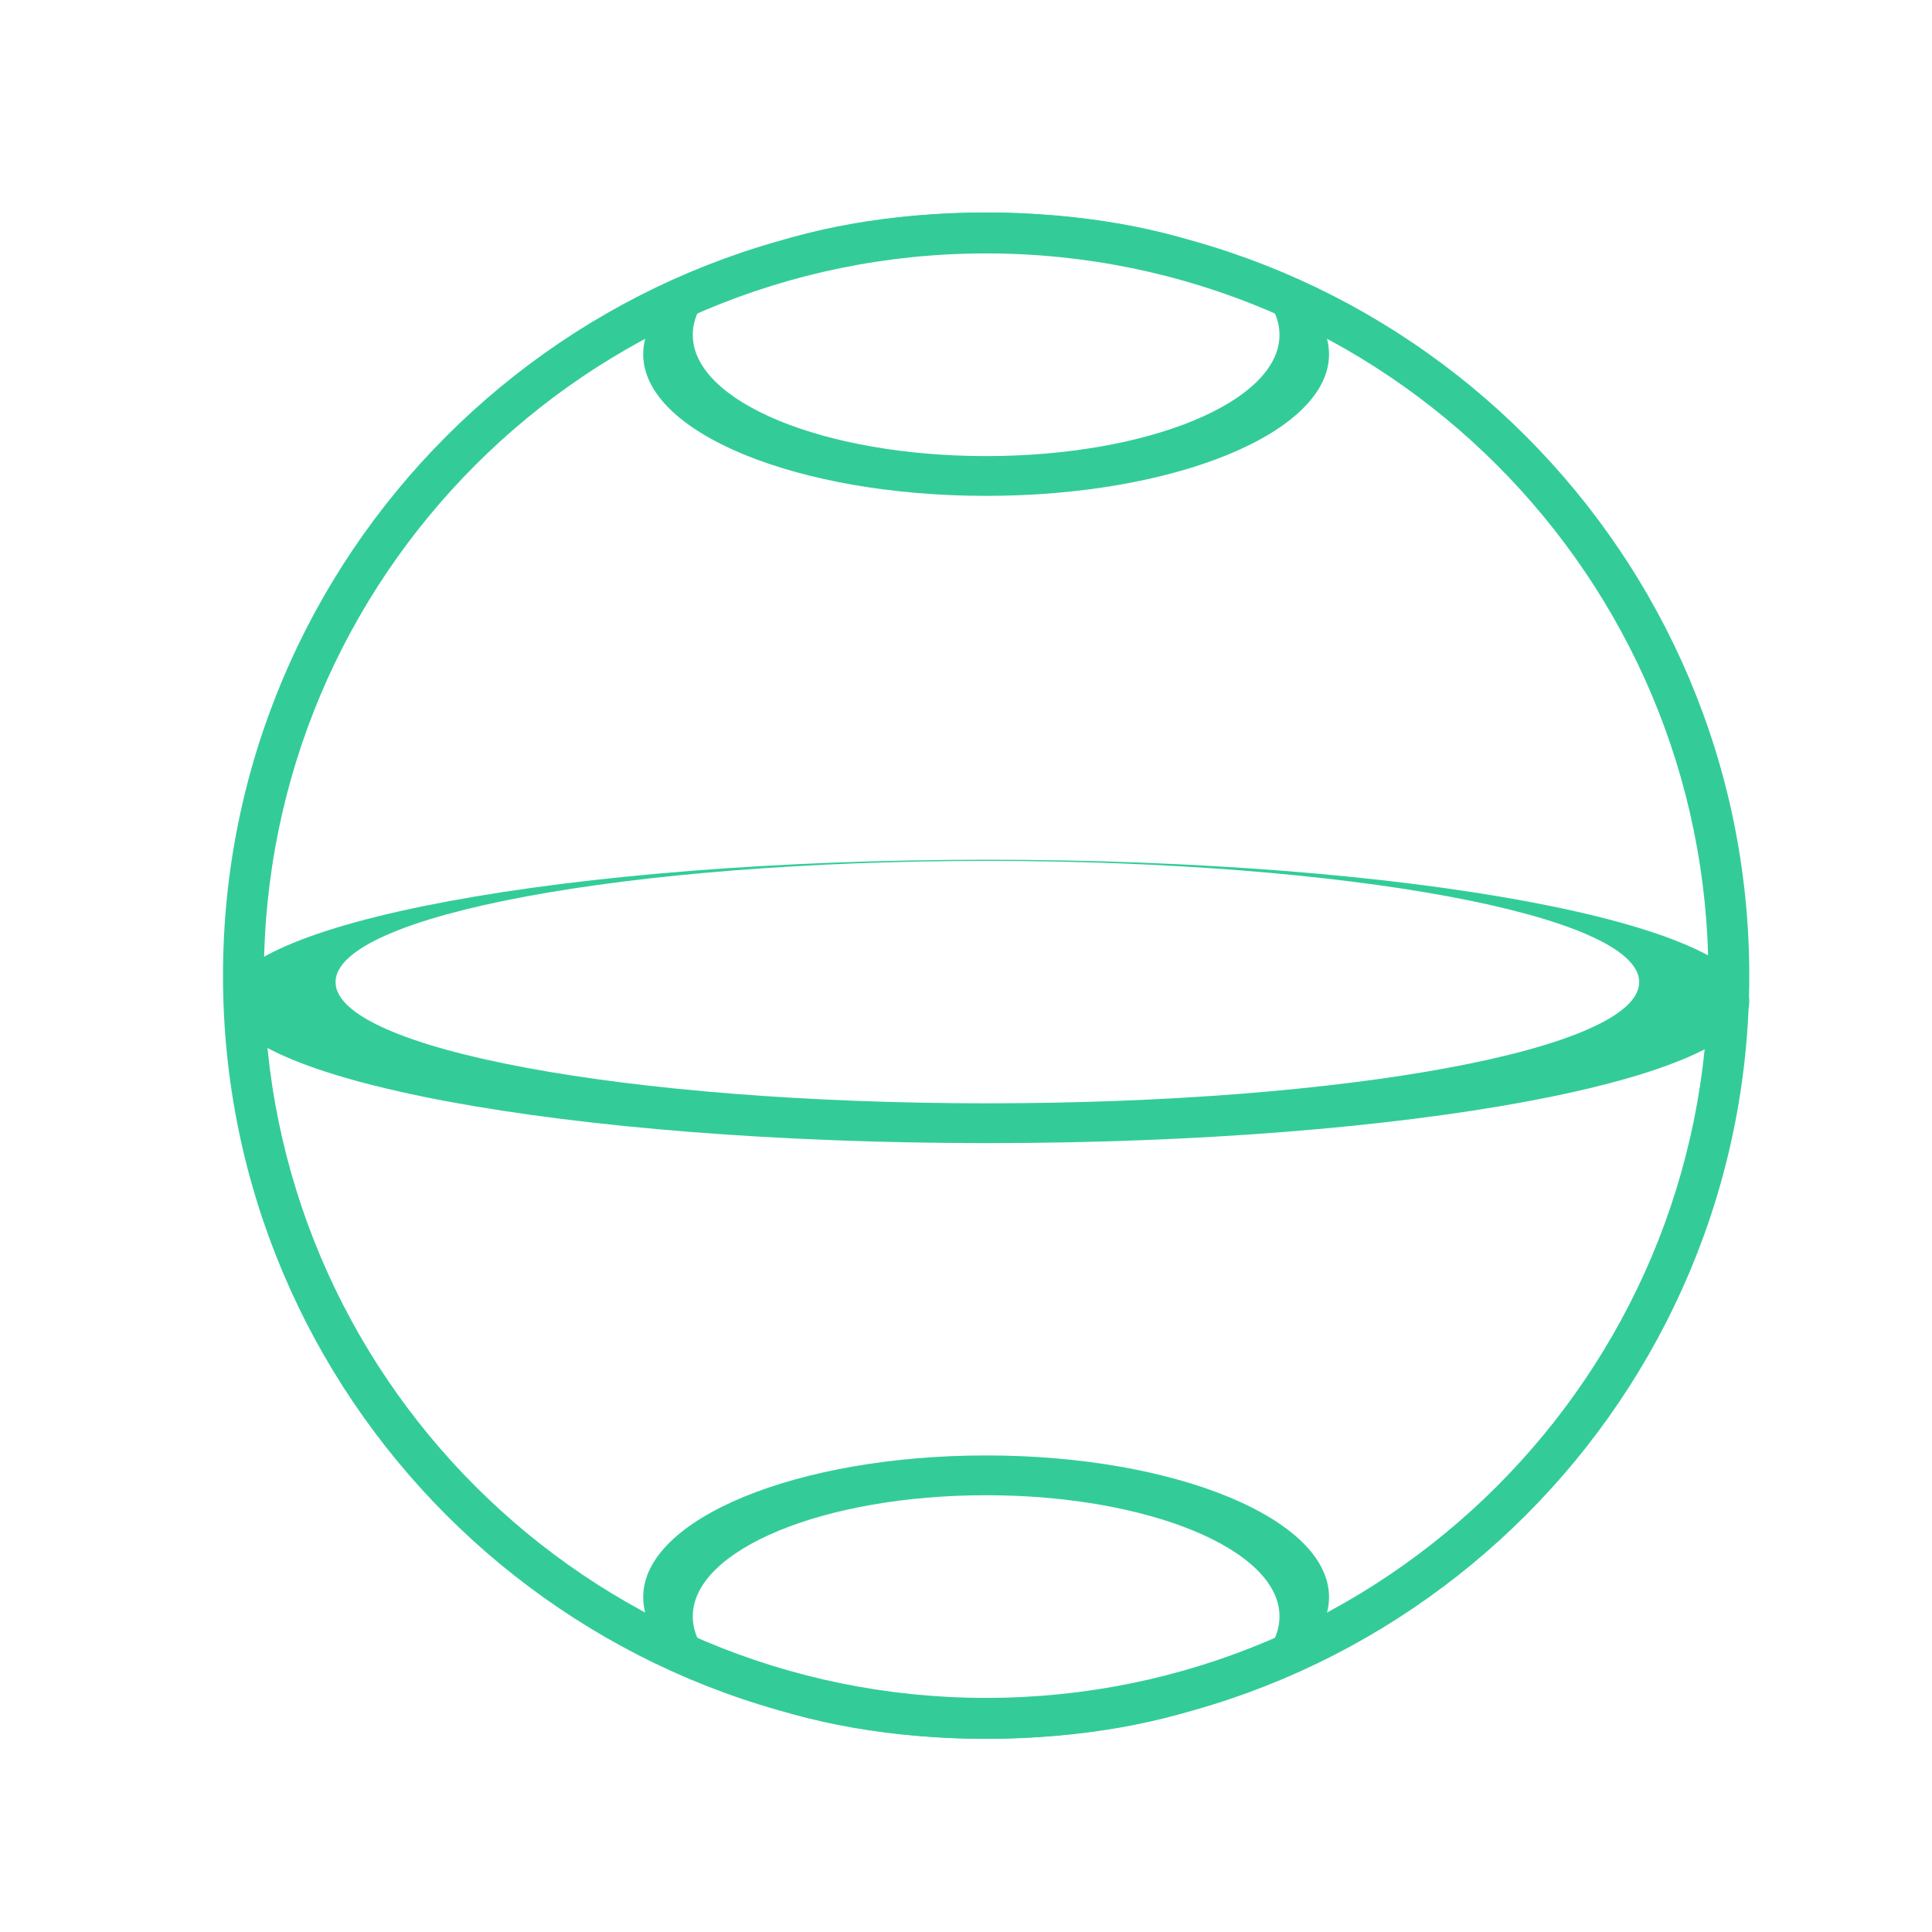 <?xml version="1.0" standalone="no"?><!DOCTYPE svg PUBLIC "-//W3C//DTD SVG 1.1//EN" "http://www.w3.org/Graphics/SVG/1.1/DTD/svg11.dtd"><svg t="1499829103203" class="icon" style="" viewBox="0 0 1024 1024" version="1.1" xmlns="http://www.w3.org/2000/svg" p-id="14320" xmlns:xlink="http://www.w3.org/1999/xlink" width="200" height="200"><defs><style type="text/css"></style></defs><path d="M522.67 112.64c-223.396 0-404.48 181.094-404.48 404.48S299.274 921.6 522.67 921.6c223.386 0 404.48-181.094 404.48-404.48S746.056 112.64 522.67 112.64zM522.67 899.922c-211.415 0-382.802-171.377-382.802-382.802 0-211.415 171.387-382.802 382.802-382.802S905.472 305.705 905.472 517.12C905.472 728.535 734.085 899.922 522.67 899.922z" p-id="14321" fill="#33CC99"></path><path d="M522.66 112.64c-100.372 0-181.75 33.618-181.75 75.09s81.377 75.09 181.75 75.09c100.383 0 181.76-33.618 181.76-75.09S623.043 112.64 522.66 112.64zM522.66 241.736c-85.873 0-155.474-28.754-155.474-64.236 0-35.482 69.601-64.236 155.474-64.236s155.505 28.764 155.505 64.236C678.164 212.982 608.532 241.736 522.66 241.736z" p-id="14322" fill="#33CC99"></path><path d="M523.295 455.68c-223.007 0-403.835 33.618-403.835 75.1 0 41.472 180.818 75.09 403.835 75.09 223.037 0 403.855-33.618 403.855-75.09C927.15 489.298 746.332 455.68 523.295 455.68zM523.295 584.776c-190.792 0-345.446-28.764-345.446-64.246 0-35.482 154.655-64.236 345.446-64.236 190.802 0 345.518 28.764 345.518 64.236C868.813 556.022 714.086 584.776 523.295 584.776z" p-id="14323" fill="#33CC99"></path><path d="M522.66 771.41c-100.372 0-181.75 33.618-181.75 75.09 0 41.482 81.377 75.1 181.75 75.1 100.383 0 181.76-33.618 181.76-75.1C704.42 805.028 623.043 771.41 522.66 771.41zM522.66 920.975c-85.873 0-155.474-28.754-155.474-64.236 0-35.482 69.601-64.236 155.474-64.236s155.505 28.764 155.505 64.236C678.164 892.232 608.532 920.975 522.66 920.975z" p-id="14324" fill="#33CC99"></path></svg>
